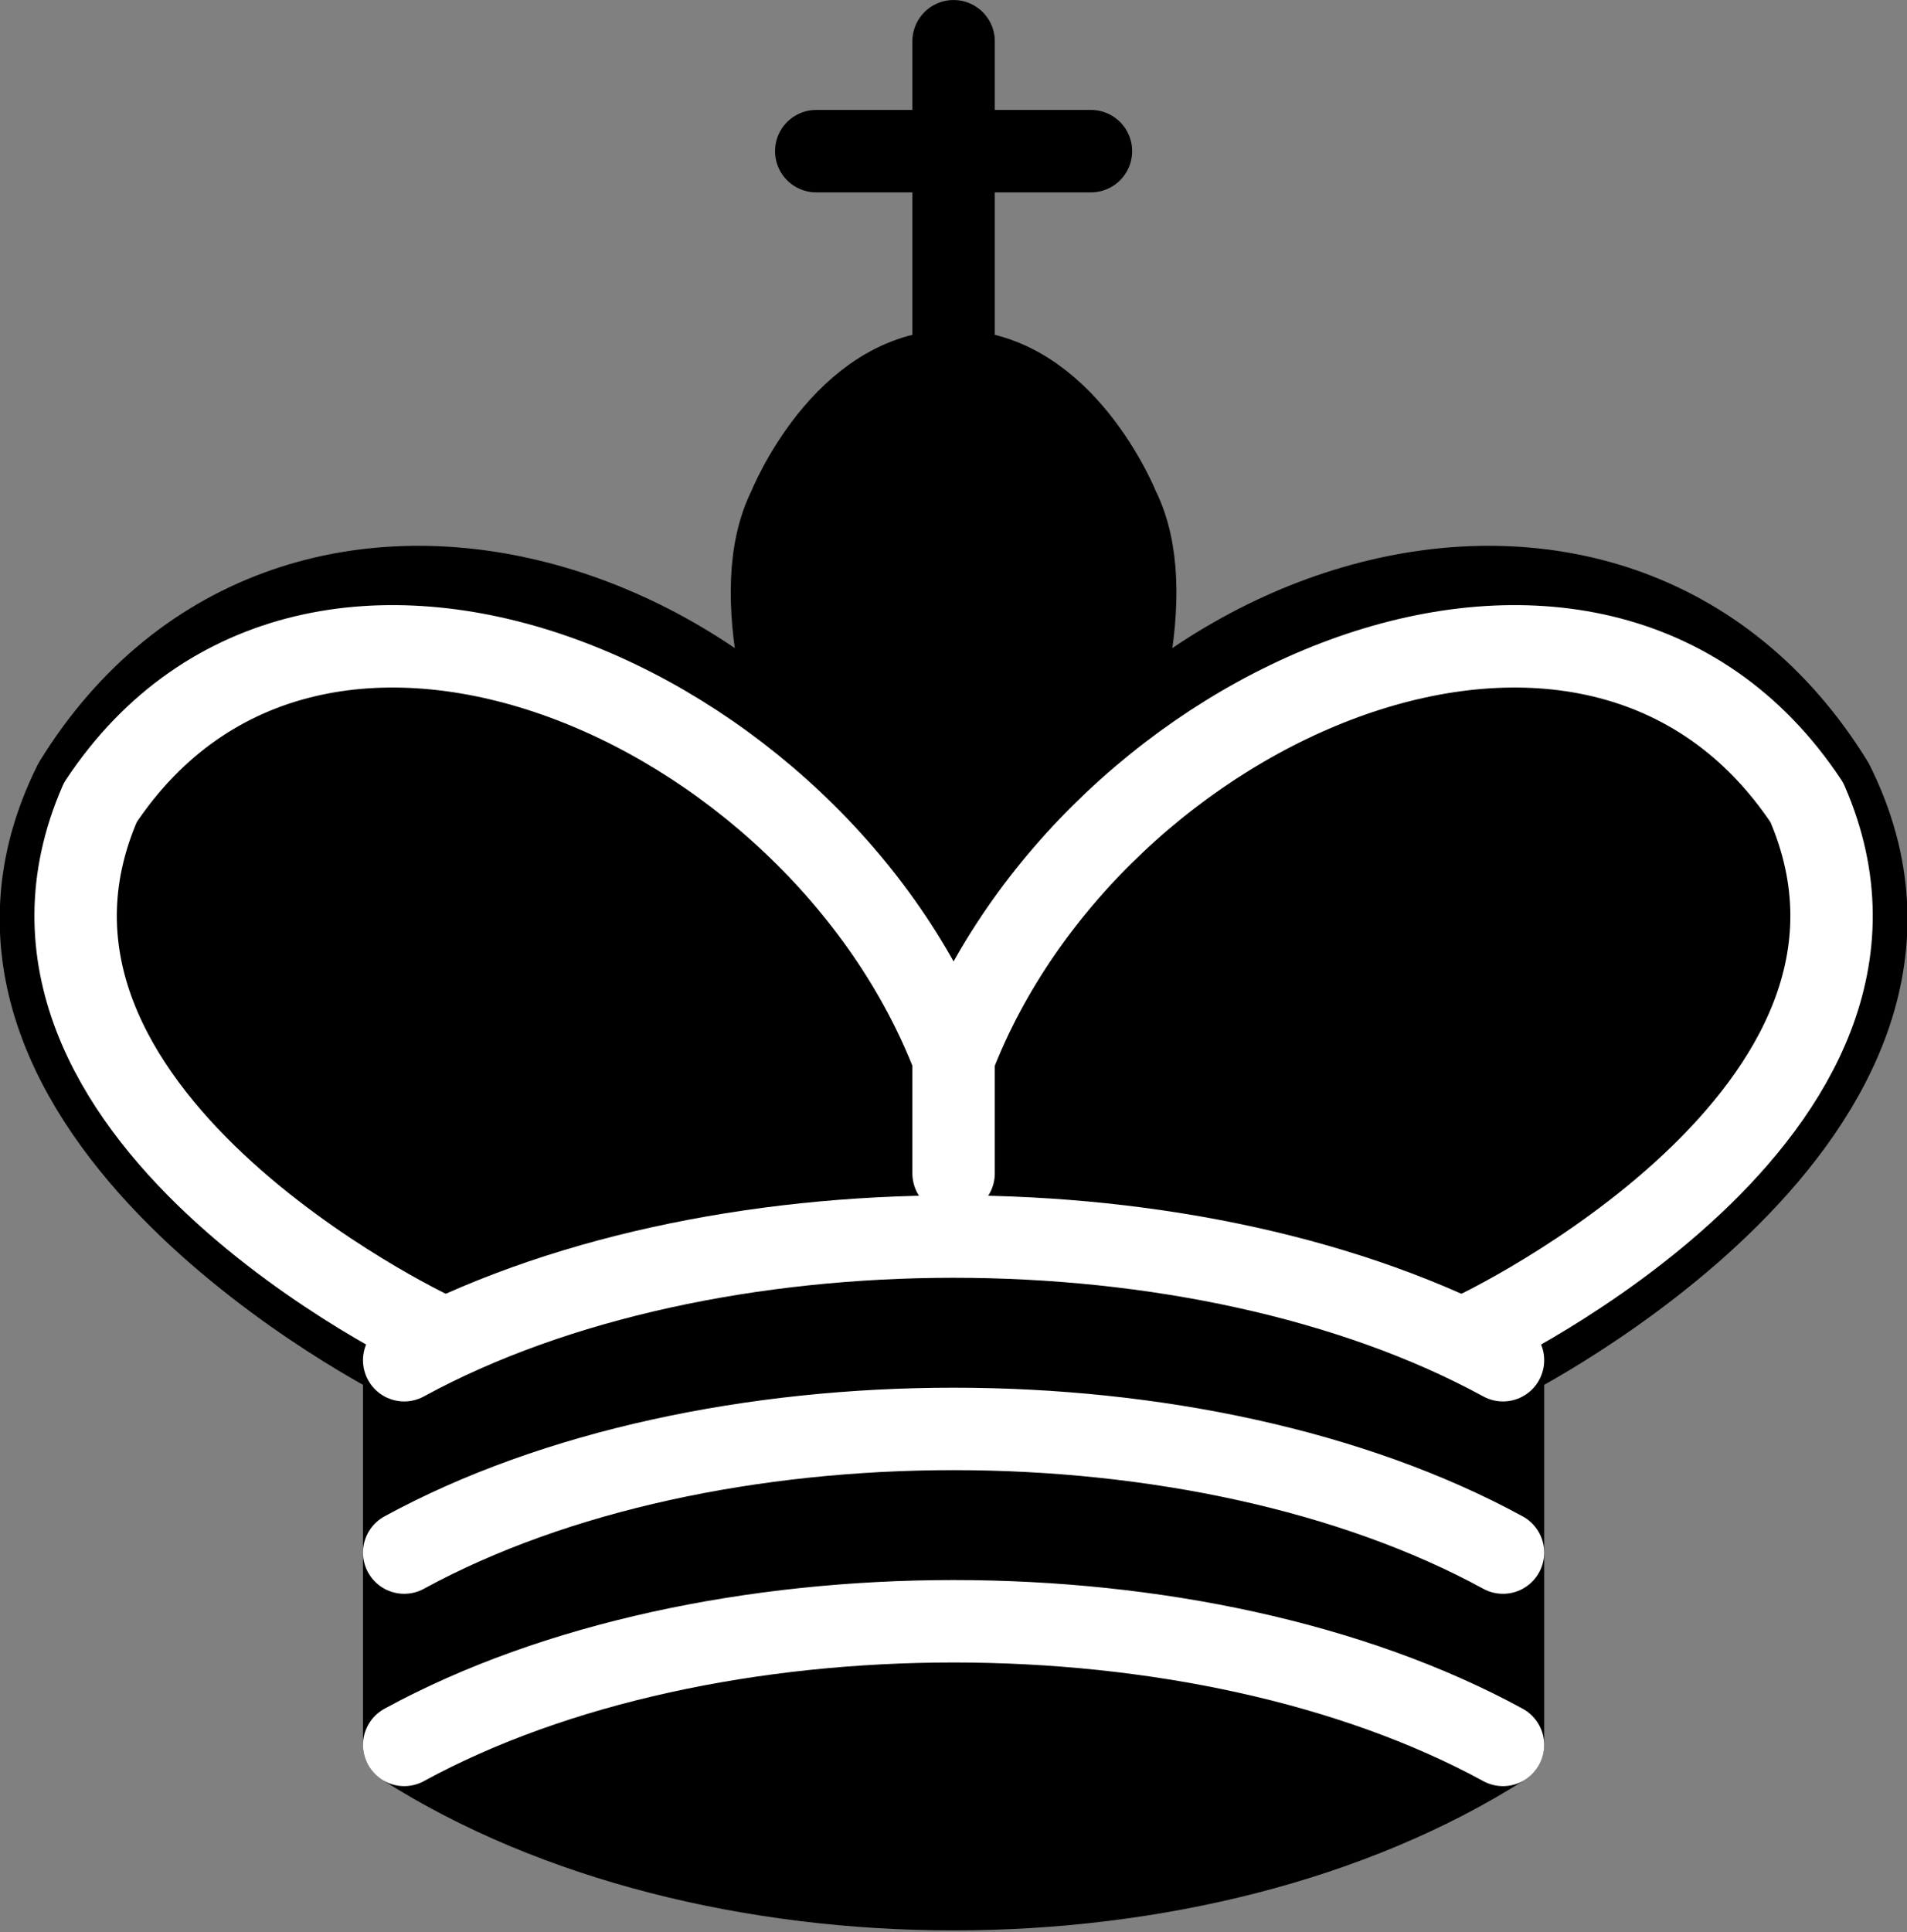 
    <svg
      width="100"
      height="101.28"
      version="1.1"
      xmlns="http://www.w3.org/2000/svg"
    >
      <rect width="100%" height="100%" fill="#808080" stroke="none"/>
      <g
        transform="matrix(2.881 0 0 2.881 -14.818 -15.124)"
        fill-rule="evenodd"
        stroke="#000"
        stroke-linecap="round"
        stroke-linejoin="round"
        stroke-width="1.5"
      >
        <path
          d="M 22.5,11.63 V 6"
          fill="none"
          stroke="#000"
          stroke-linejoin="miter"
        ></path>
        <path
          d="m22.5 25s4.5-7.5 3-10.5c0 0-1-2.5-3-2.5s-3 2.5-3 2.5c-1.5 3 3 10.5 3 10.5"
          stroke-linecap="butt"
          stroke-linejoin="miter"
        ></path>
        <path
          d="m12.5 37c5.5 3.5 14.5 3.5 20 0v-7s9-4.5 6-10.5c-4-6.5-13.5-3.5-16 4v3.5-3.5c-2.5-7.5-12-10.5-16-4-3 6 6 10.5 6 10.5v7"
          stroke="#000"
        ></path>
        <path d="m20 8h5" fill="none" stroke="#000" stroke-linejoin="miter"
        ></path>
        <path
          d="m 32,29.5 c 0,0 8.5,-4 6.03,-9.65 C 34.15,14 25,18 22.5,24.5 v 2.1 -2.1 C 20,18 10.85,14 6.97,19.85 4.5,25.5 13,29.5 13,29.5"
          fill="none"
          stroke="#fff"
        ></path>
        <path
          d="m12.5 30c5.5-3 14.5-3 20 0m-20 3.5c5.5-3 14.5-3 20 0m-20 3.5c5.5-3 14.5-3 20 0"
          fill="none"
          stroke="#fff"
        ></path>
      </g>
    </svg>